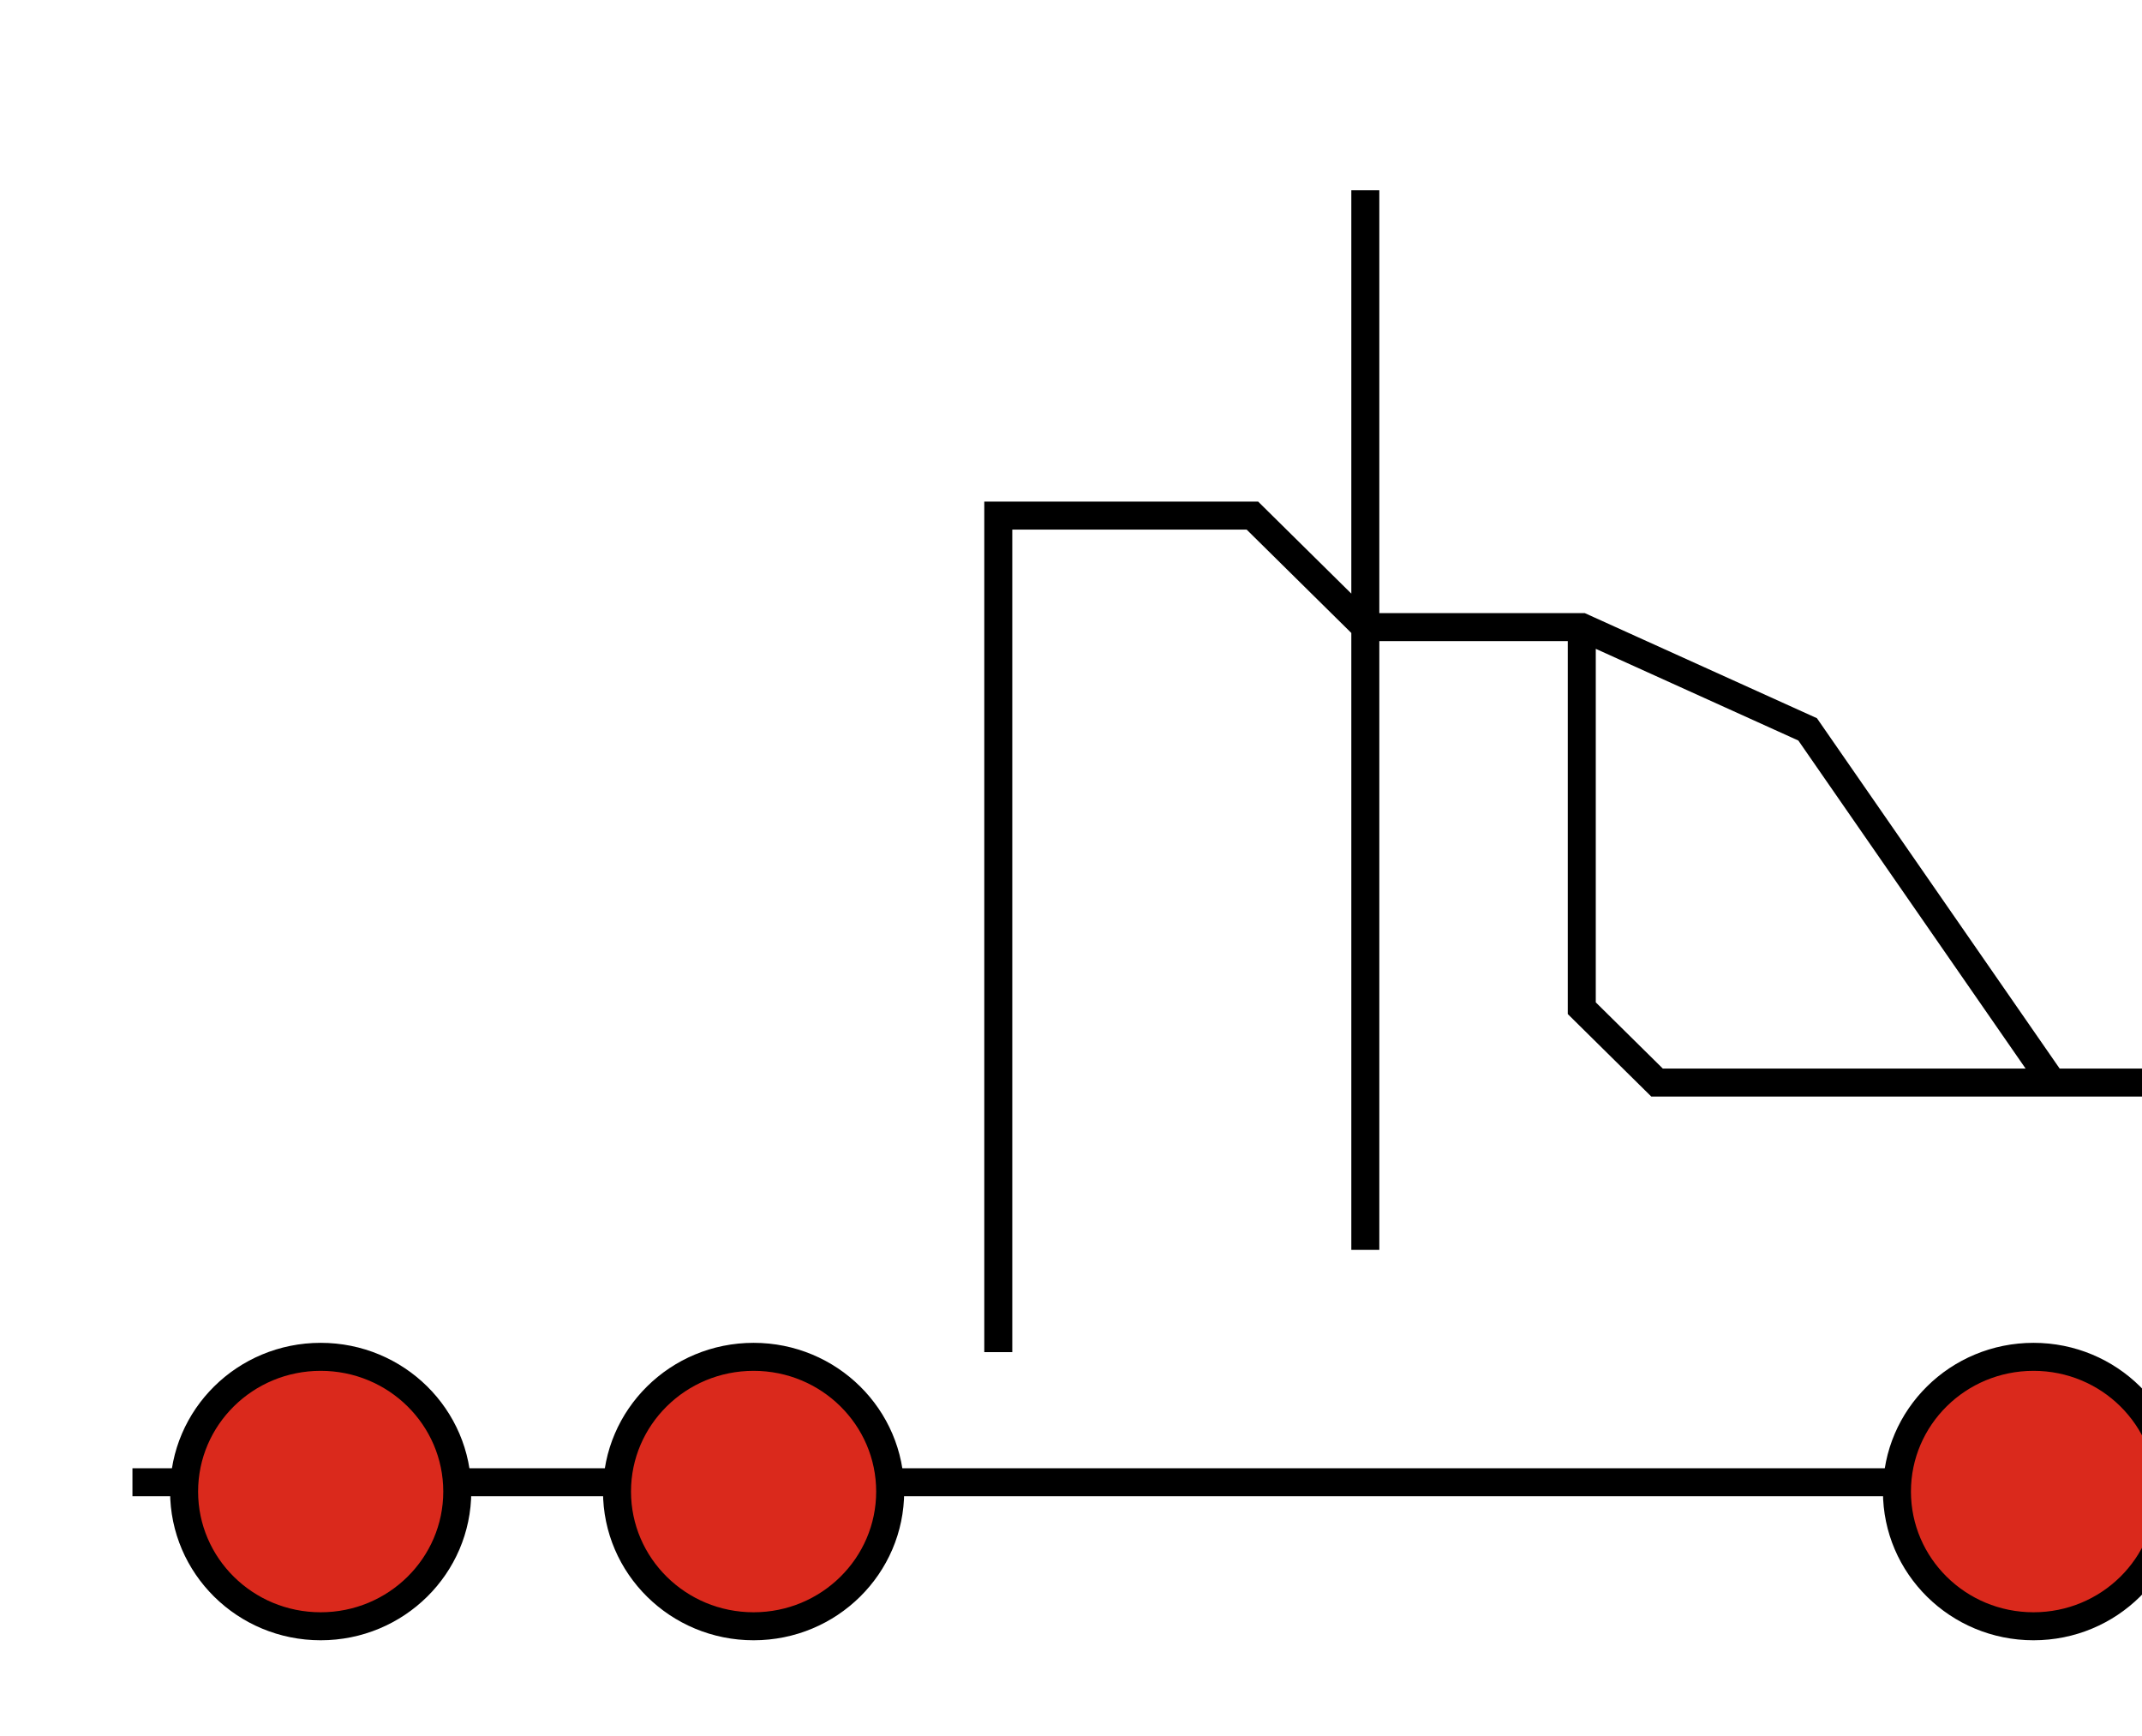 <svg width="153" height="124" viewBox="0 0 153 124" fill="none" xmlns="http://www.w3.org/2000/svg">
<g id="Frame 95">
<g id="Group 5">
<path id="Vector 14" d="M9.461 105.868H163.401M163.401 95.246V77.321H146.595M112.984 45.455V72.01L118.362 77.321H146.595M97.523 13.589V44.791M97.523 89.271V44.791M71.306 96.573V36.825H89.456L97.523 44.791M97.523 44.791H112.984L129.117 52.094L146.595 77.321" stroke="black" stroke-width="2"/>
<path id="Ellipse 7" d="M32.662 106.532C32.662 111.834 28.306 116.154 22.906 116.154C17.506 116.154 13.15 111.834 13.15 106.532C13.15 101.229 17.506 96.91 22.906 96.91C28.306 96.91 32.662 101.229 32.662 106.532Z" fill="#DA291C" stroke="black" stroke-width="2"/>
<path id="Ellipse 8" d="M63.584 106.532C63.584 111.834 59.228 116.154 53.828 116.154C48.428 116.154 44.072 111.834 44.072 106.532C44.072 101.229 48.428 96.91 53.828 96.91C59.228 96.91 63.584 101.229 63.584 106.532Z" fill="#DA291C" stroke="black" stroke-width="2"/>
<path id="Ellipse 9" d="M155.007 106.532C155.007 111.834 150.651 116.154 145.252 116.154C139.852 116.154 135.496 111.834 135.496 106.532C135.496 101.229 139.852 96.91 145.252 96.91C150.651 96.91 155.007 101.229 155.007 106.532Z" fill="#DA291C" stroke="black" stroke-width="2"/>
</g>
</g>
</svg>
